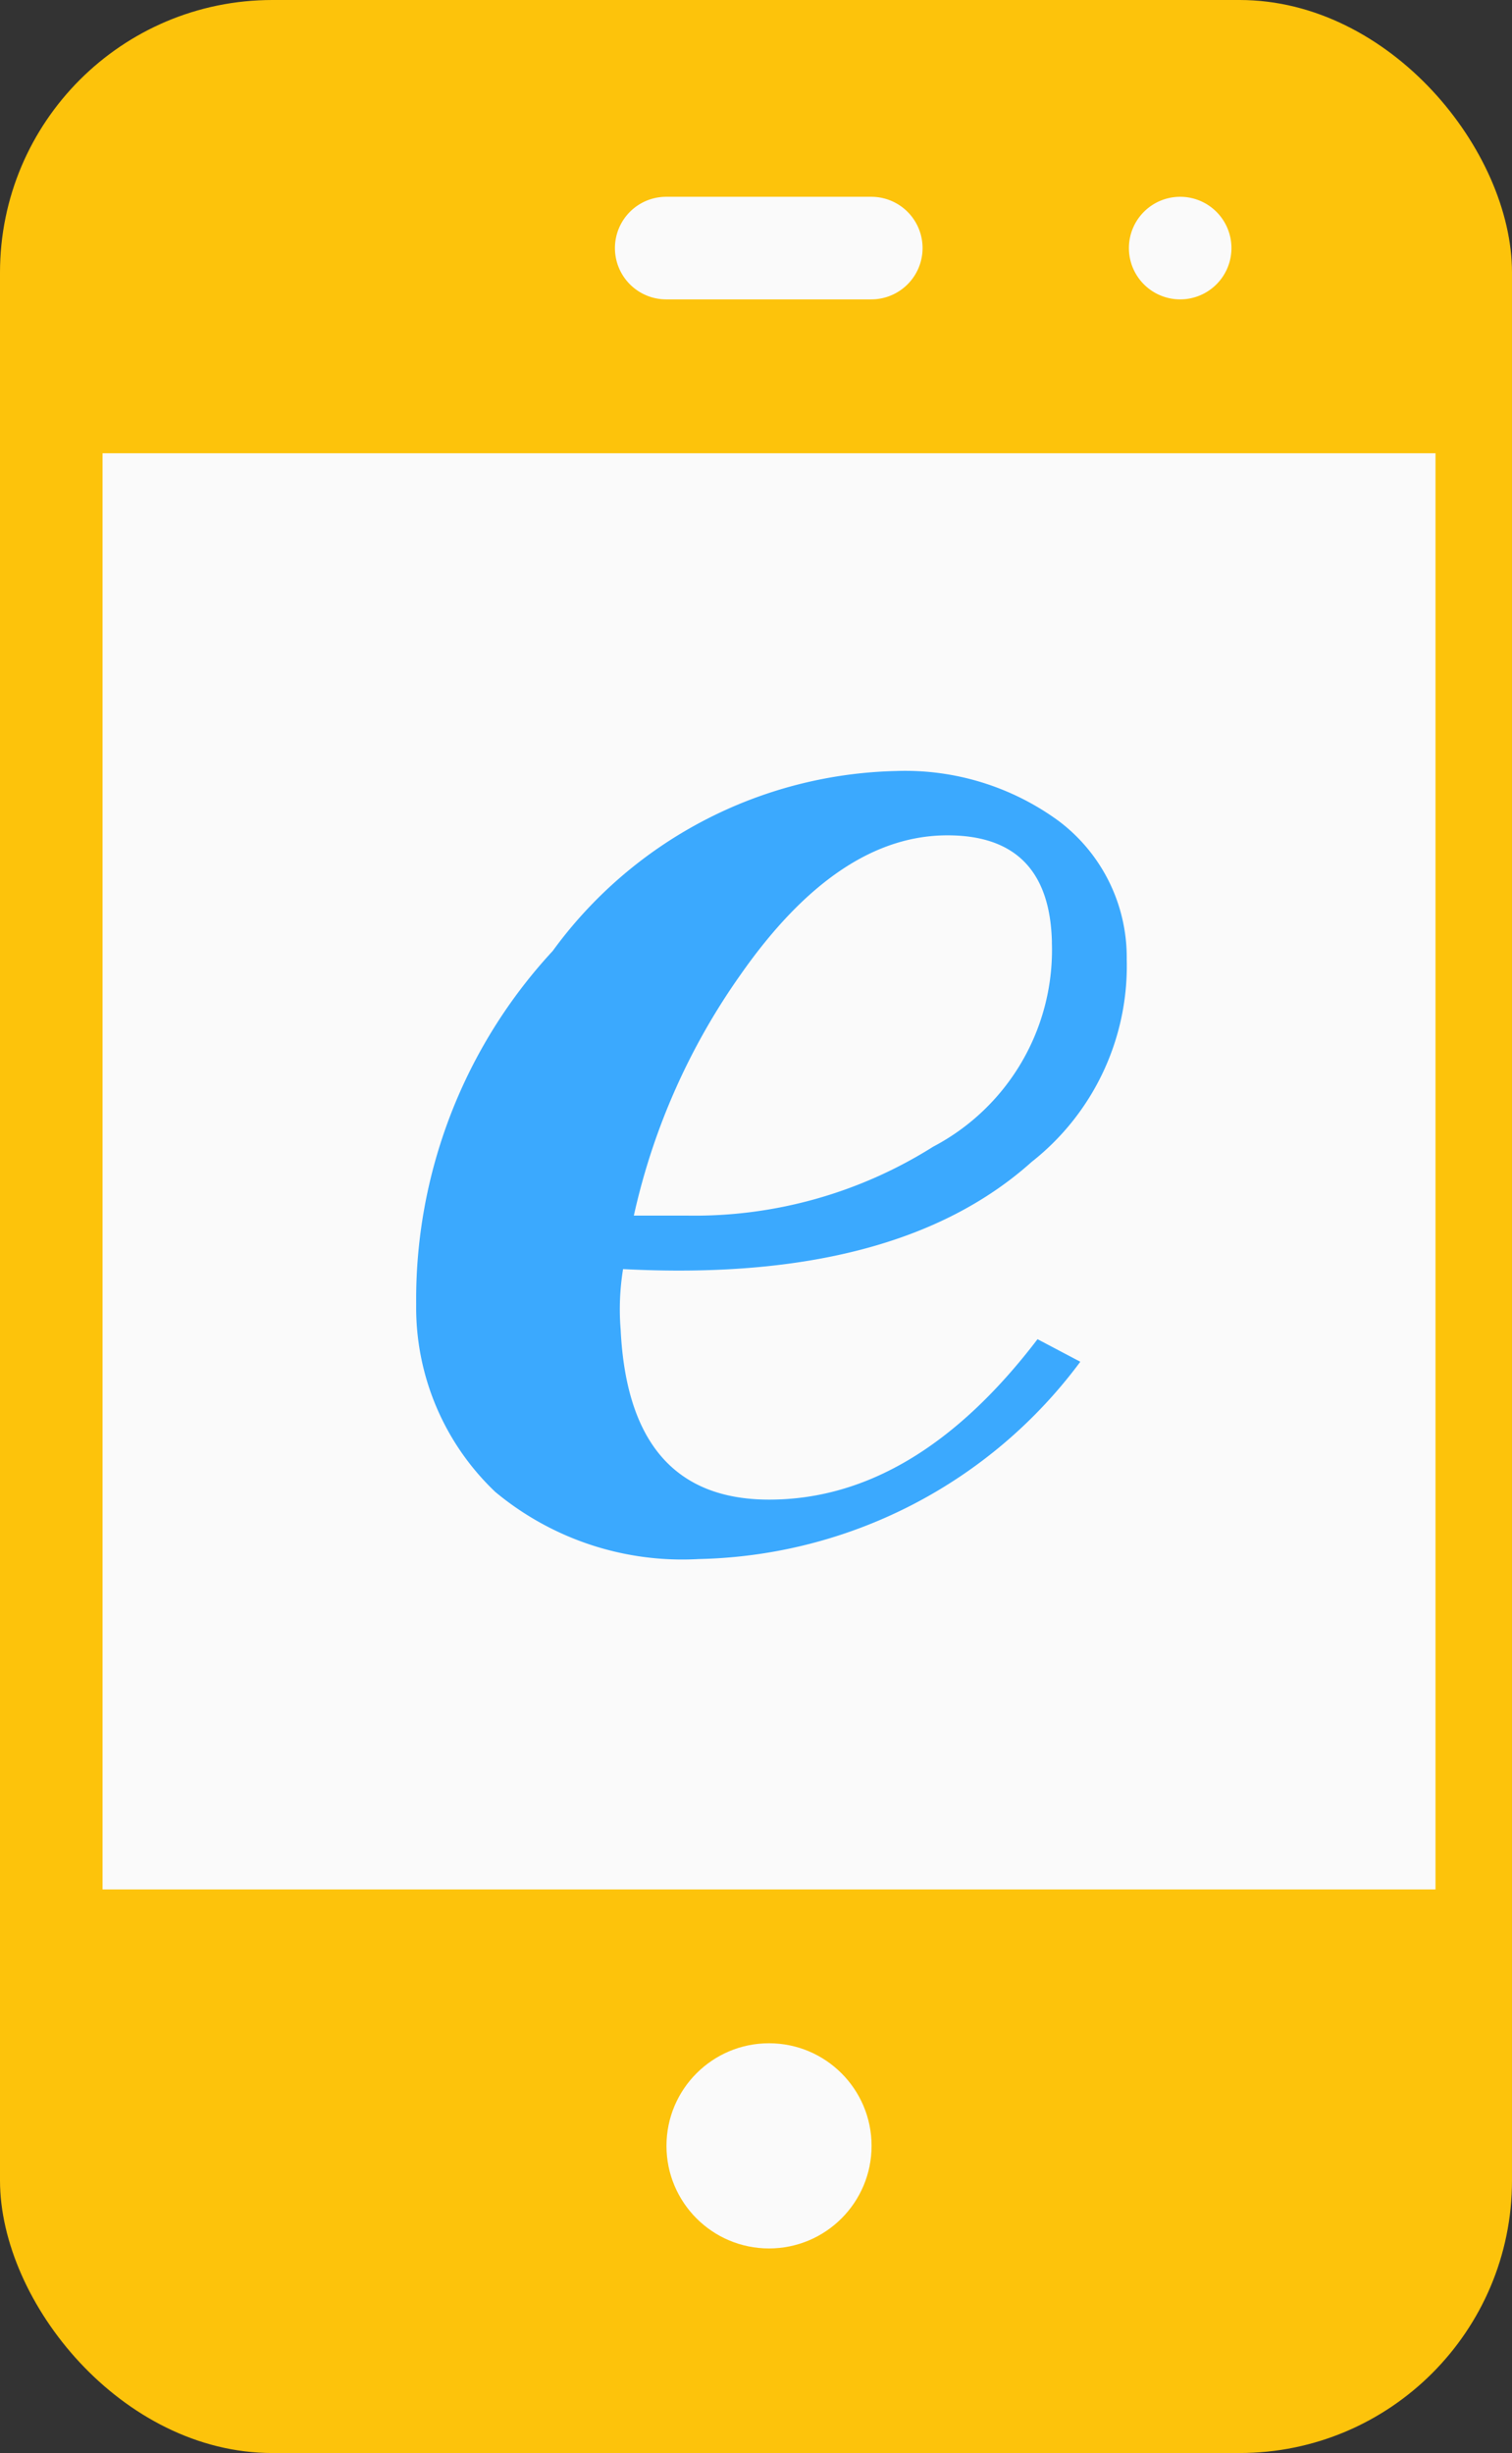 <svg xmlns="http://www.w3.org/2000/svg" width="27.75" height="45" viewBox="0 0 27.75 45"><rect x="0" y="0" width="27.75" height="45" fill="#333333" stroke="none"/><defs><style>.a{fill:#fdc30b;}.b{fill:#fafafa;}.c{fill:#3ba9fe;}</style></defs><g transform="translate(-94 -1229)"><rect class="a" width="27.75" height="45" rx="5" transform="translate(94 1229)"/><g transform="translate(95.882 1232.61)"><rect class="b" width="24.464" height="26.346" transform="translate(0 4.705)"/><circle class="b" cx="1.882" cy="1.882" r="1.882" transform="translate(10.35 33.873)"/><path class="b" d="M228.7,42.667h-3.764a.941.941,0,1,0,0,1.882H228.7a.941.941,0,1,0,0-1.882Z" transform="translate(-214.591 -42.667)"/><path class="b" d="M331.84,42.667h-.019a.941.941,0,1,0,.941.941.941.941,0,0,0-.941-.941Z" transform="translate(-312.043 -42.667)"/></g><path class="c" d="M-432.318,601.672a4.573,4.573,0,0,1-1.744,3.715q-2.485,2.229-7.5,1.967a4.626,4.626,0,0,0-.044,1.112q.152,3.117,2.725,3.117,2.681,0,4.926-2.943l.785.414a8.947,8.947,0,0,1-7,3.619,5.365,5.365,0,0,1-3.739-1.233,4.667,4.667,0,0,1-1.45-3.439,9.412,9.412,0,0,1,2.507-6.484,8.021,8.021,0,0,1,6.3-3.3,4.772,4.772,0,0,1,2.987.918A3.13,3.13,0,0,1-432.318,601.672Zm-1.373-.313q-.044-1.963-1.918-1.962-2.006,0-3.793,2.551a12.212,12.212,0,0,0-1.962,4.425h.981a8.214,8.214,0,0,0,4.512-1.264A4.075,4.075,0,0,0-433.692,601.359Z" transform="translate(546.997 644.927)"/></g></svg>